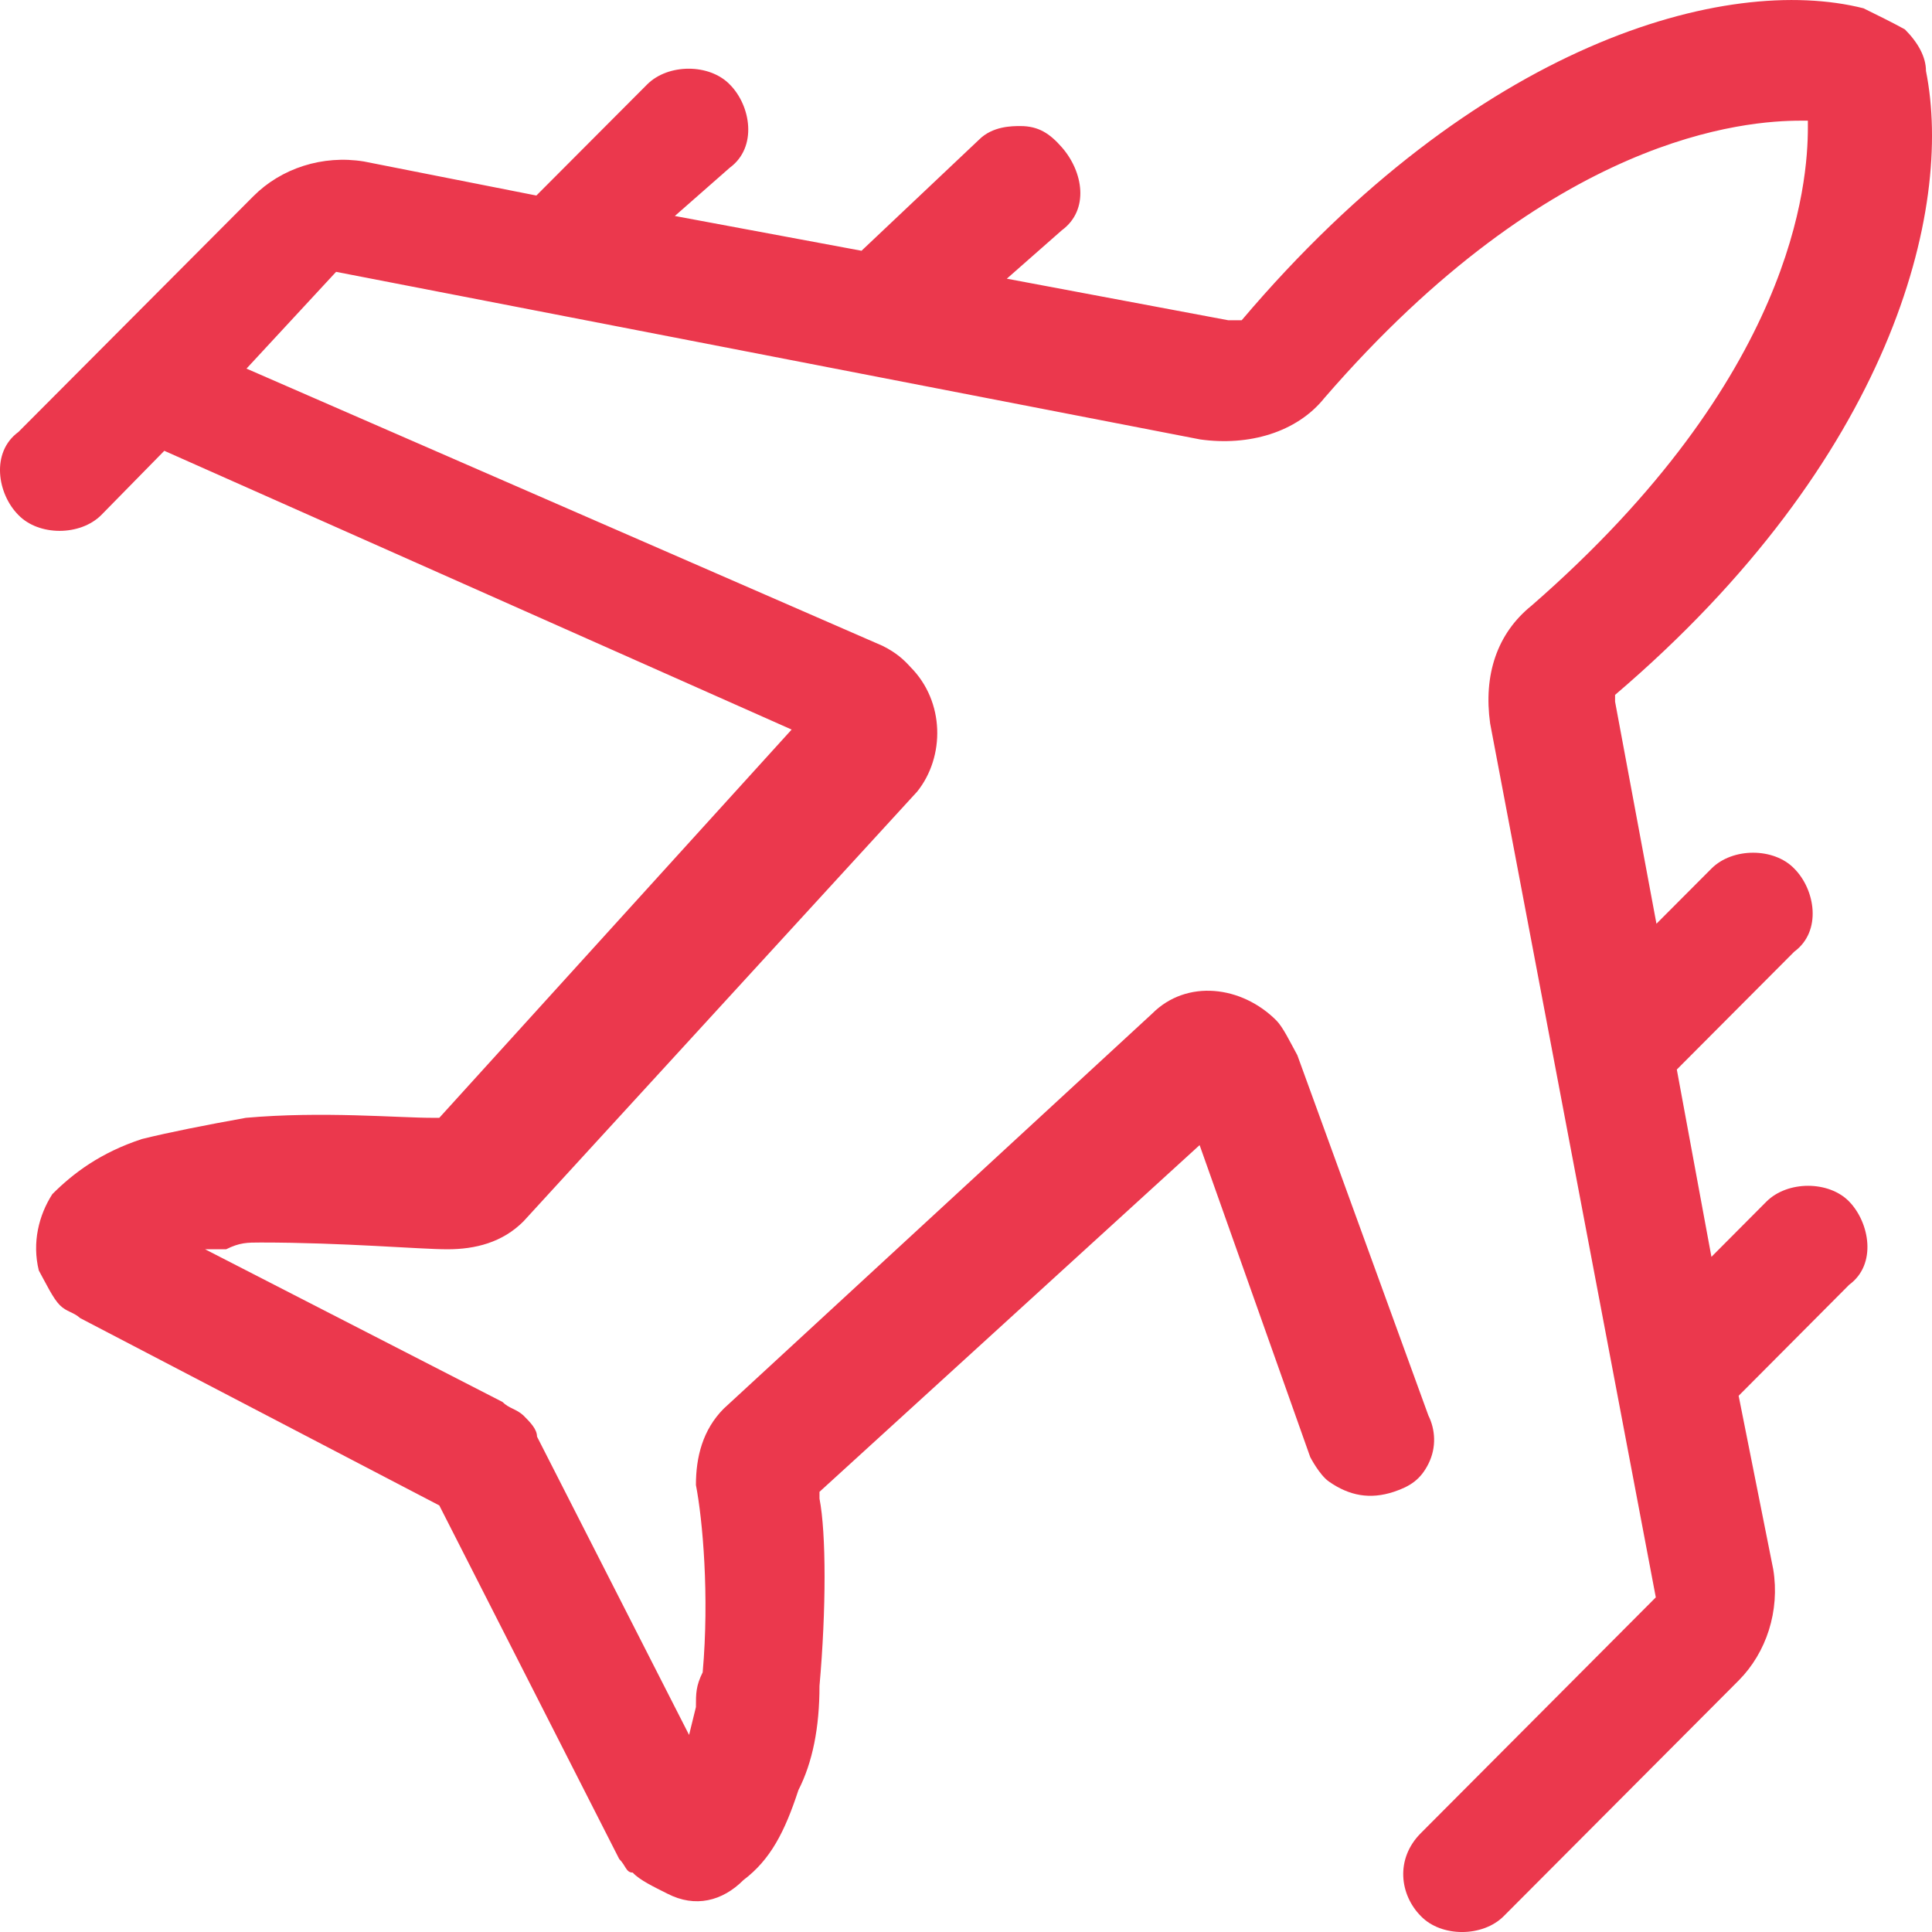 <svg width="24" height="24" viewBox="0 0 24 24" fill="none" xmlns="http://www.w3.org/2000/svg">
<path fill-rule="evenodd" clip-rule="evenodd" d="M0.743 16.213C0.659 16.129 0.575 15.951 0.482 15.782C0.397 15.435 0.482 15.096 0.65 14.834C0.912 14.572 1.249 14.318 1.764 14.149C2.109 14.064 2.539 13.979 3.054 13.886C3.998 13.802 4.943 13.886 5.373 13.886H5.457L9.834 9.063L2.041 5.6L1.258 6.398C0.996 6.66 0.482 6.66 0.229 6.398C-0.033 6.136 -0.117 5.619 0.229 5.366L3.147 2.438C3.492 2.091 4.007 1.922 4.521 2.006L6.663 2.429L8.038 1.05C8.299 0.788 8.813 0.788 9.066 1.05C9.328 1.313 9.412 1.829 9.066 2.083L8.383 2.683L10.702 3.115L12.161 1.736C12.33 1.566 12.572 1.566 12.676 1.566C12.901 1.566 13.041 1.659 13.19 1.829C13.456 2.132 13.536 2.607 13.19 2.861L12.507 3.462L15.256 3.978H15.425C18.342 0.534 21.437 -0.329 23.149 0.103C23.318 0.187 23.495 0.272 23.663 0.365C23.832 0.534 23.925 0.712 23.925 0.881C24.271 2.607 23.495 5.704 20.063 8.632V8.716L20.577 11.475L21.26 10.79C21.522 10.527 22.036 10.527 22.289 10.79C22.55 11.052 22.635 11.568 22.289 11.822L20.83 13.286L21.26 15.613L21.943 14.927C22.205 14.665 22.719 14.665 22.972 14.927C23.225 15.189 23.318 15.706 22.972 15.959L21.598 17.339L22.028 19.496C22.112 20.012 21.943 20.529 21.598 20.876L18.68 23.803C18.418 24.066 17.904 24.066 17.651 23.803C17.39 23.541 17.328 23.094 17.651 22.771L20.569 19.843L18.511 8.987C18.427 8.386 18.595 7.87 19.026 7.523C22.289 4.68 22.458 2.269 22.458 1.583V1.499H22.373C21.69 1.499 19.287 1.668 16.453 4.943C16.108 5.374 15.509 5.543 14.91 5.459L4.175 3.377L3.062 4.579L10.964 8.023C11.132 8.107 11.225 8.192 11.309 8.285C11.739 8.716 11.739 9.402 11.394 9.833L6.503 15.172C6.241 15.435 5.904 15.519 5.558 15.519C5.213 15.519 4.268 15.435 3.239 15.435C3.071 15.435 2.978 15.435 2.809 15.519H2.548L6.241 17.415C6.326 17.499 6.41 17.499 6.503 17.584C6.587 17.669 6.671 17.753 6.671 17.846L8.56 21.552L8.645 21.206C8.645 21.036 8.645 20.943 8.729 20.774C8.813 19.826 8.729 18.879 8.645 18.447C8.645 18.1 8.729 17.762 8.99 17.499L14.312 12.592C14.742 12.16 15.425 12.245 15.855 12.676C15.939 12.761 16.023 12.939 16.116 13.108L17.744 17.584C17.828 17.753 17.849 17.975 17.744 18.185C17.647 18.378 17.519 18.464 17.314 18.532C17.019 18.629 16.763 18.582 16.509 18.405C16.39 18.322 16.276 18.1 16.276 18.1L14.902 14.225L10.18 18.532V18.616C10.264 19.048 10.264 19.996 10.18 20.943C10.18 21.459 10.095 21.891 9.918 22.238C9.749 22.754 9.572 23.101 9.235 23.355C8.974 23.617 8.636 23.702 8.291 23.524C8.122 23.439 7.945 23.355 7.86 23.262C7.776 23.262 7.776 23.177 7.692 23.093L5.457 18.701L0.996 16.374C0.912 16.298 0.828 16.298 0.743 16.213Z" fill="#EB384D"/>
</svg>
